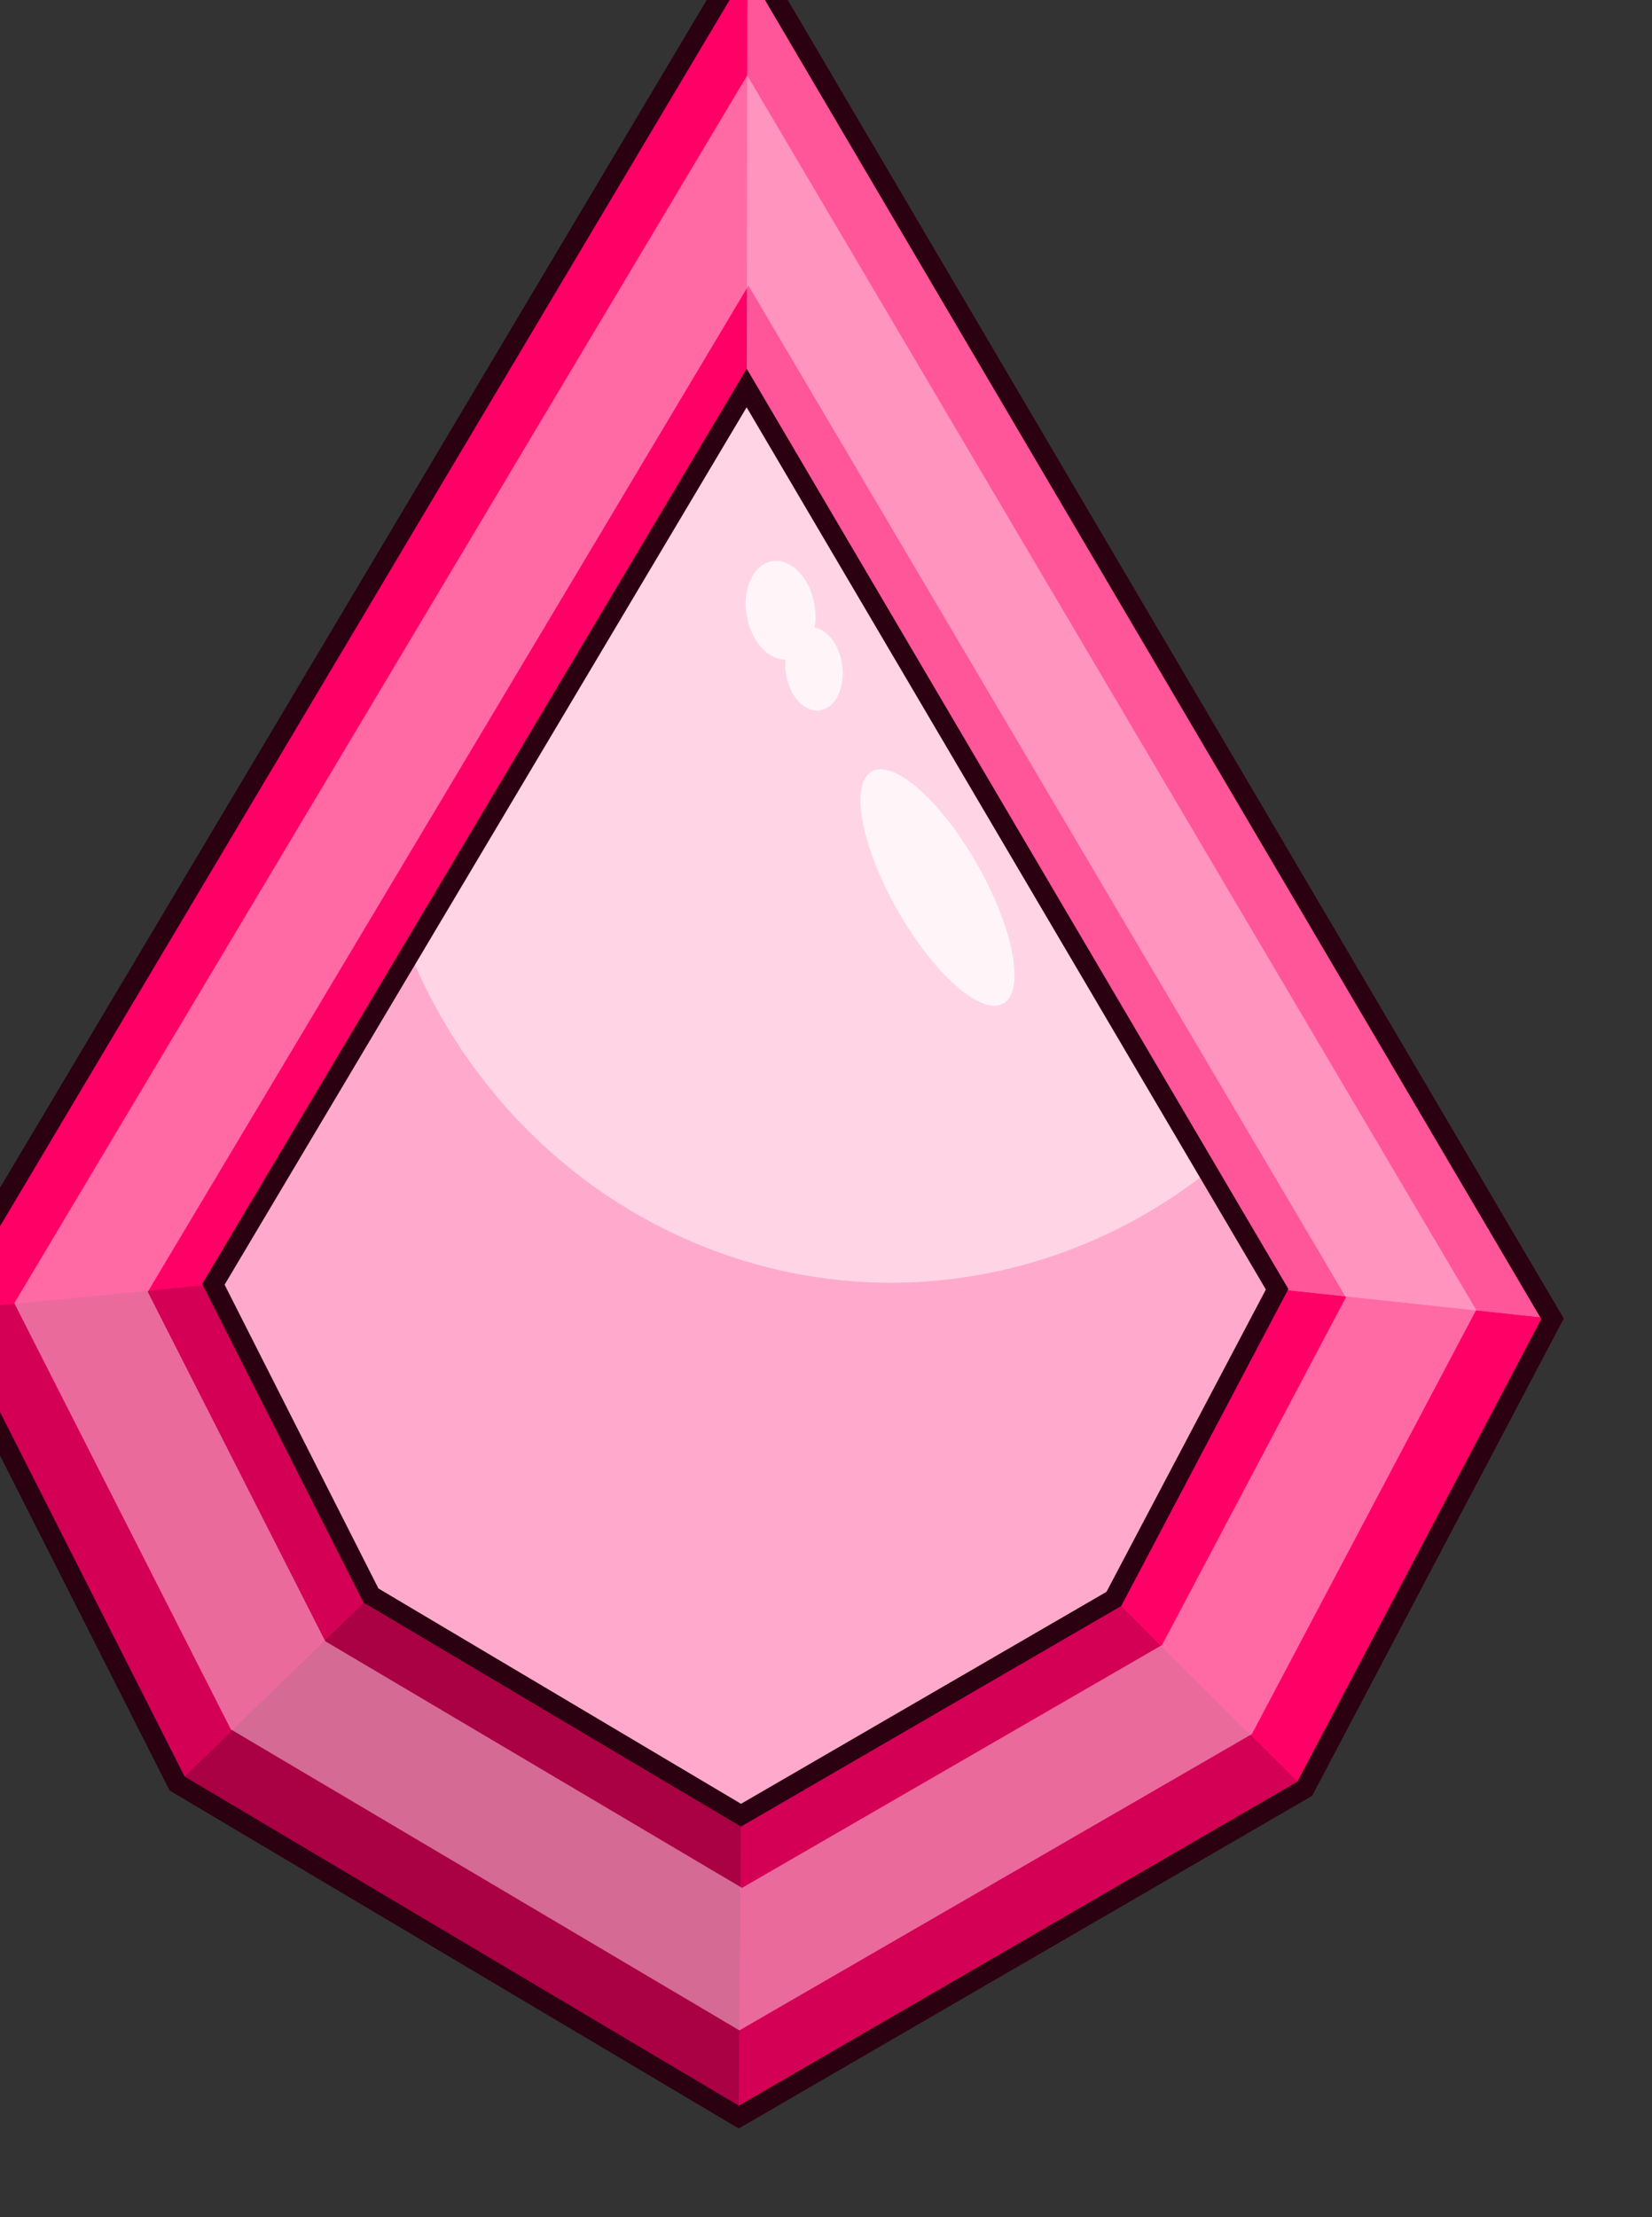 <?xml version="1.0" encoding="UTF-8" standalone="no"?>
<!-- Created with Inkscape (http://www.inkscape.org/) -->

<svg
   width="22.036mm"
   height="29.565mm"
   viewBox="0 0 22.036 29.565"
   version="1.1"
   id="svg2269"
   inkscape:version="1.1.2 (0a00cf5339, 2022-02-04)"
   sodipodi:docname="item382.svg"
   xmlns:inkscape="http://www.inkscape.org/namespaces/inkscape"
   xmlns:sodipodi="http://sodipodi.sourceforge.net/DTD/sodipodi-0.dtd"
   xmlns="http://www.w3.org/2000/svg"
   xmlns:svg="http://www.w3.org/2000/svg">
  <rect x="0" y="0" width="22.036" height="29.565" fill="#333333" stroke="none"/>
  <sodipodi:namedview
     id="namedview2271"
     pagecolor="#ffffff"
     bordercolor="#666666"
     borderopacity="1.0"
     inkscape:pageshadow="2"
     inkscape:pageopacity="0.0"
     inkscape:pagecheckerboard="0"
     inkscape:document-units="mm"
     showgrid="false"
     fit-margin-top="0"
     fit-margin-left="0"
     fit-margin-right="0"
     fit-margin-bottom="0"
     inkscape:zoom="0.48996914"
     inkscape:cx="-217.36063"
     inkscape:cy="185.72598"
     inkscape:window-width="1366"
     inkscape:window-height="719"
     inkscape:window-x="0"
     inkscape:window-y="25"
     inkscape:window-maximized="1"
     inkscape:current-layer="layer1" />
  <defs
     id="defs2266" />
  <g
     inkscape:label="Capa 1"
     inkscape:groupmode="layer"
     id="layer1"
     transform="translate(-158.541,-100.125)">
    <g
       id="g7318"
       transform="matrix(0.046,0,0,0.046,51.241,-0.189)">
      <g
         id="g7121">
        <g
           id="g6612">
          <path
             style="opacity:1;fill:#ff0066;fill-opacity:1;stroke:none;stroke-width:4;stroke-miterlimit:4;stroke-dasharray:none;stroke-opacity:1"
             inkscape:transform-center-x="16.529204"
             inkscape:transform-center-y="23.341364"
             d="m 2549.345,2166.485 233.463,396.552 -71.857,136.253 -164.115,95.168 -162.861,-96.686 -69.347,-136.909 z"
             id="path5027"
             inkscape:connector-curvature="0"
             sodipodi:nodetypes="ccccccc" />
          <path
             id="path5039"
             d="m 2549.344,2166.485 -234.717,394.379 79.862,-7.814 154.642,-259.835 z"
             style="opacity:1;fill:#ff0066;fill-opacity:1;stroke:none;stroke-width:4;stroke-miterlimit:4;stroke-dasharray:none;stroke-opacity:1"
             inkscape:connector-curvature="0" />
          <path
             id="path5029"
             d="m 2549.344,2166.485 -0.214,126.73 153.816,261.265 79.86,8.556 z"
             style="opacity:1;fill:#ff5599;fill-opacity:1;stroke:none;stroke-width:4;stroke-miterlimit:4;stroke-dasharray:none;stroke-opacity:1"
             inkscape:connector-curvature="0" />
          <path
             id="path5031"
             d="m 2655.604,2644.251 55.347,55.039 71.855,-136.252 -79.86,-8.556 z"
             style="opacity:1;fill:#ff0066;fill-opacity:1;stroke:none;stroke-width:4;stroke-miterlimit:4;stroke-dasharray:none;stroke-opacity:1"
             inkscape:connector-curvature="0" />
          <path
             id="path5033"
             d="m 2547.478,2706.951 -0.641,87.506 164.115,-95.168 -55.347,-55.039 z"
             style="opacity:1;fill:#d40055;fill-opacity:1;stroke:none;stroke-width:4;stroke-miterlimit:4;stroke-dasharray:none;stroke-opacity:1"
             inkscape:connector-curvature="0" />
          <path
             id="path5035"
             d="m 2440.178,2643.251 -56.204,54.522 162.862,96.685 0.641,-87.506 z"
             style="opacity:1;fill:#aa0044;fill-opacity:1;stroke:none;stroke-width:4;stroke-miterlimit:4;stroke-dasharray:none;stroke-opacity:1"
             inkscape:connector-curvature="0" />
          <path
             id="path5037"
             d="m 2394.489,2553.051 -79.862,7.814 69.347,136.909 56.204,-54.522 z"
             style="opacity:1;fill:#d40055;fill-opacity:1;stroke:none;stroke-width:4;stroke-miterlimit:4;stroke-dasharray:none;stroke-opacity:1"
             inkscape:connector-curvature="0" />
          <path
             style="opacity:1;fill:#ffd5e5;fill-opacity:1;stroke:none;stroke-width:4;stroke-miterlimit:4;stroke-dasharray:none;stroke-opacity:1"
             inkscape:transform-center-x="10.890154"
             inkscape:transform-center-y="15.378304"
             d="m 2549.131,2293.216 153.815,261.266 -47.342,89.77 -108.126,62.701 -107.3,-63.7 -45.689,-90.201 z"
             id="path5041"
             inkscape:connector-curvature="0"
             sodipodi:nodetypes="ccccccc" />
          <path
             inkscape:connector-curvature="0"
             id="path5043"
             d="m 2451.639,2457.409 a 151.92,157.594 0 0 0 139.442,95.182 151.92,157.594 0 0 0 92.198,-32.586 l 19.667,33.046 -45.69,90.2 -107.299,63.7 -108.127,-62.701 -47.343,-89.769 z"
             style="opacity:1;fill:#ffaacc;fill-opacity:1;stroke:none;stroke-width:4;stroke-miterlimit:4;stroke-dasharray:none;stroke-opacity:1" />
          <path
             id="path5045"
             d="m 2549.344,2166.485 -234.717,394.379 69.347,136.909 162.862,96.685 164.115,-95.168 71.855,-136.252 z m -0.214,126.73 153.816,261.265 -47.343,89.769 -108.127,62.701 -107.299,-63.7 -45.69,-90.2 z"
             style="opacity:1;fill:none;fill-opacity:1;stroke:#2b0011;stroke-width:5.699;stroke-miterlimit:4;stroke-dasharray:none;stroke-opacity:1"
             inkscape:connector-curvature="0" />
          <path
             inkscape:connector-curvature="0"
             id="path5047"
             d="m 2557.426,2343.339 a 14.426,9.945 79.708 0 1 4.984,1.611 14.426,9.945 79.708 0 1 6.41,17.748 12.127,8.24 82.187 0 1 2.753,1.17 12.127,8.24 82.187 0 1 4.877,16.195 12.127,8.24 82.187 0 1 -10.721,5.378 12.127,8.24 82.187 0 1 -5.335,-13.505 14.426,9.945 79.708 0 1 -4.859,-1.606 14.426,9.945 79.708 0 1 -6.079,-19.291 14.426,9.945 79.708 0 1 7.971,-7.7 z"
             style="opacity:0.77;fill:#ffffff;fill-opacity:1;stroke:none;stroke-width:4;stroke-miterlimit:4;stroke-dasharray:none;stroke-opacity:1" />
          <ellipse
             transform="matrix(-0.714,0.7,0.521,0.854,0,0)"
             ry="38.501"
             rx="13.723"
             cy="3657.287"
             cx="-979.005"
             id="ellipse5049"
             style="opacity:0.77;fill:#ffffff;fill-opacity:1;stroke:none;stroke-width:4;stroke-miterlimit:4;stroke-dasharray:none;stroke-opacity:1" />
          <path
             inkscape:connector-curvature="0"
             id="path5051"
             d="m 2549.286,2202.591 -212.53,355.923 62.792,123.558 147.466,87.258 148.602,-85.889 65.062,-122.967 z m 0.352,60.946 173.25,293.308 -53.323,100.778 -121.788,70.39 -120.859,-71.513 -51.46,-101.262 z"
             style="opacity:0.5;fill:#ffd5e5;fill-opacity:1;stroke:none;stroke-width:4;stroke-miterlimit:4;stroke-dasharray:none;stroke-opacity:1" />
        </g>
      </g>
    </g>
  </g>
</svg>

